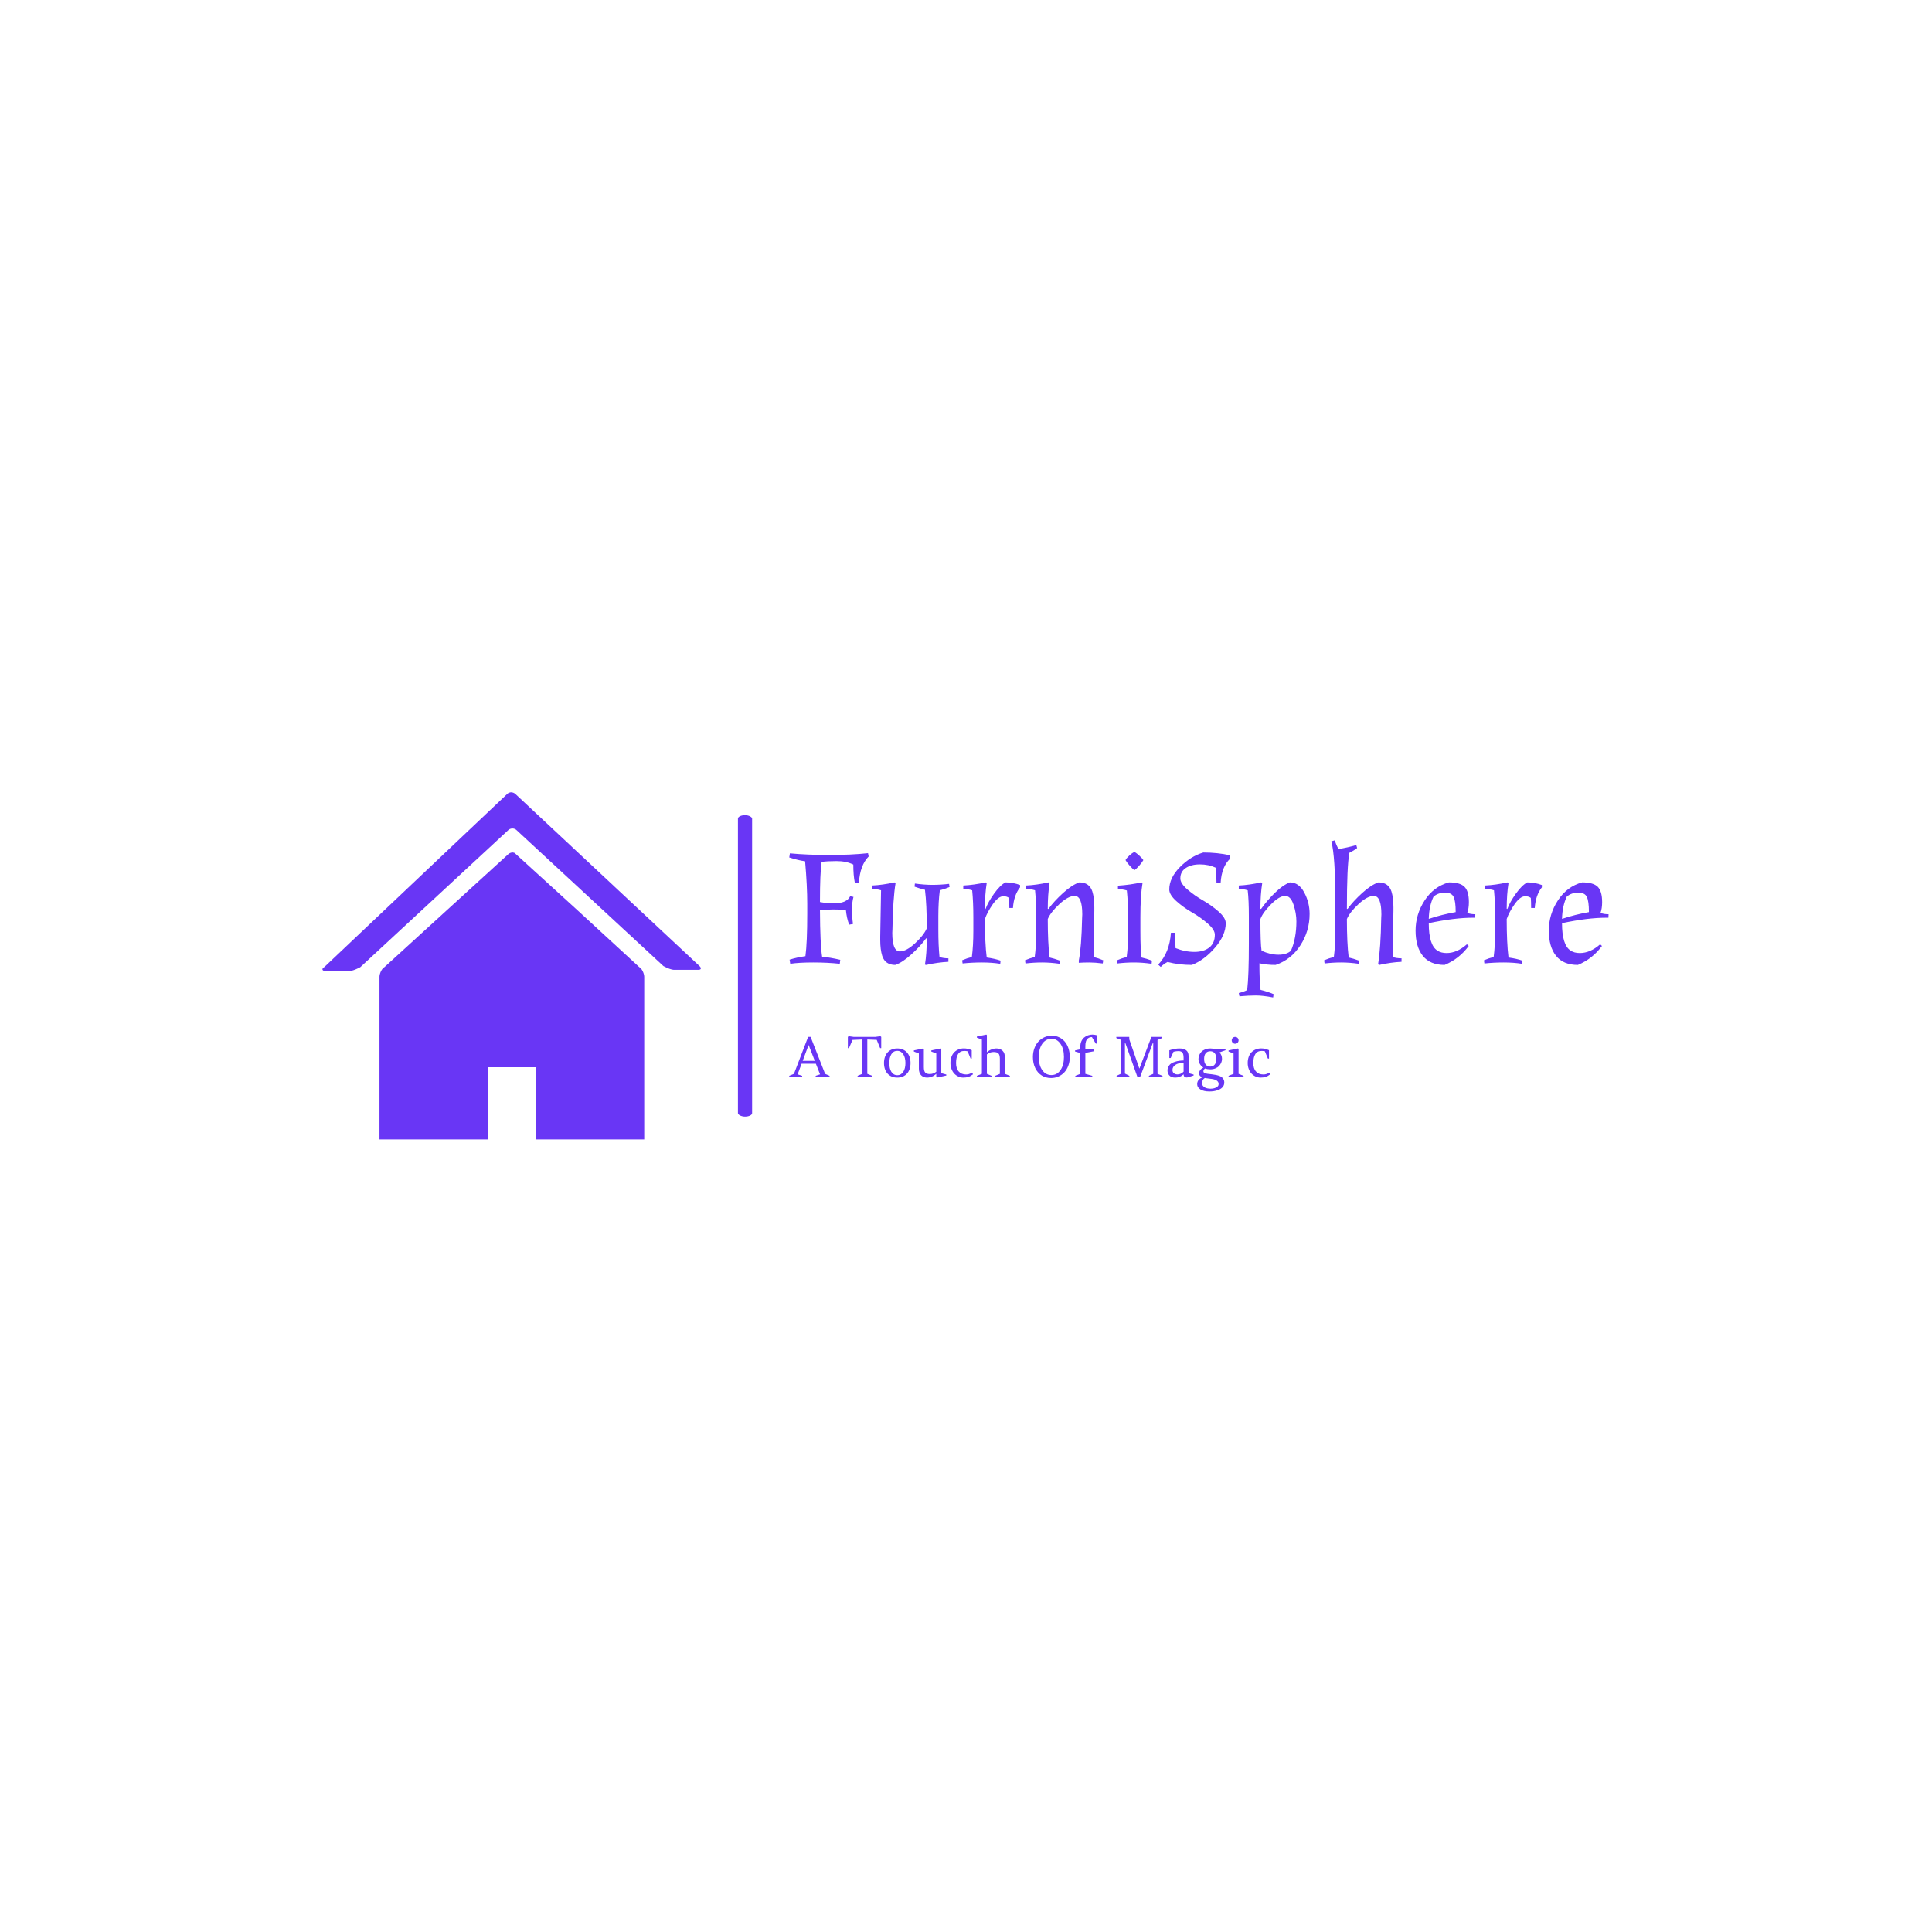 <svg xmlns="http://www.w3.org/2000/svg" version="1.1" xmlns:xlink="http://www.w3.org/1999/xlink" xmlns:svgjs="http://svgjs.dev/svgjs" width="1500" height="1500" viewBox="0 0 1500 1500"><rect width="1500" height="1500" fill="#ffffff"></rect><g transform="matrix(0.667,0,0,0.667,249.394,614.772)"><svg viewBox="0 0 396 107" data-background-color="#ffffff" preserveAspectRatio="xMidYMid meet" height="405" width="1500" xmlns="http://www.w3.org/2000/svg" xmlns:xlink="http://www.w3.org/1999/xlink"><g id="tight-bounds" transform="matrix(1,0,0,1,0.24,0.153)"><svg viewBox="0 0 395.52 106.745" height="106.745" width="395.52"><g><svg viewBox="0 0 620.817 167.549" height="106.745" width="395.52"><g><rect width="6.842" height="145.484" x="200.545" y="11.033" fill="#6936f5" opacity="1" stroke-width="0" stroke="transparent" fill-opacity="1" class="rect-yte-0" data-fill-palette-color="primary" rx="1%" id="yte-0" data-palette-color="#6936f5"></rect></g><g transform="matrix(1,0,0,1,225.297,23.156)"><svg viewBox="0 0 395.52 121.237" height="121.237" width="395.52"><g id="textblocktransform"><svg viewBox="0 0 395.52 121.237" height="121.237" width="395.52" id="textblock"><g><svg viewBox="0 0 395.52 75.868" height="75.868" width="395.52"><g transform="matrix(1,0,0,1,0,0)"><svg width="395.52" viewBox="1.05 -37 248.13 47.6" height="75.868" data-palette-color="#6936f5"><path d="M20.45-29.65L20.45-29.65Q18.3-30.7 15.4-30.7 12.5-30.7 10.85-30.45L10.85-30.45Q10.35-27.05 10.35-18.3L10.35-18.3Q12.5-17.9 14.55-17.9L14.55-17.9Q18.45-17.9 19.5-20.05L19.5-20.05 20.5-19.85Q20.05-18.25 20.05-16.03 20.05-13.8 20.35-11.65L20.35-11.65 19.2-11.45Q18.45-13.35 18.2-15.9L18.2-15.9Q16.35-16.05 14.35-16.05 12.35-16.05 10.35-15.8L10.35-15.8Q10.4-5.6 11-1.75L11-1.75Q13.5-1.5 16.5-0.8L16.5-0.8 16.35 0.4Q12.65 0 8.33 0 4 0 1.35 0.4L1.35 0.4 1.15-0.85Q3.4-1.55 5.95-1.9L5.95-1.9Q6.5-6 6.5-14.8L6.5-14.8 6.5-17.75Q6.5-23.25 5.85-30.65L5.85-30.65Q3.85-30.9 1.05-31.8L1.05-31.8 1.25-33.05Q6.45-32.55 13.2-32.55 19.95-32.55 24.9-33.1L24.9-33.1 25.1-32.1Q22.5-29.45 22.15-24.2L22.15-24.2 20.9-24.2Q20.45-26.35 20.45-29.65ZM32.25-8.95L32.25-8.95Q32.25-3.35 34.55-3.35L34.55-3.35Q36.5-3.35 39.15-5.8 41.8-8.25 42.7-10.35L42.7-10.35Q42.7-17.6 42.15-22L42.15-22Q40.8-22.3 39-22.95L39-22.95 39.1-23.9Q41.9-23.5 44.4-23.5 46.9-23.5 49.45-23.8L49.45-23.8 49.6-22.85Q48.1-22.2 46.65-21.85L46.65-21.85Q46.2-18.45 46.2-14L46.2-14 46.2-9.8Q46.2-5.2 46.55-1.65L46.55-1.65Q47.75-1.25 49.25-1.25L49.25-1.25 49.25-0.2Q46.05-0.05 42.5 0.75L42.5 0.75 42.15 0.65Q42.7-2.8 42.7-7.25L42.7-7.25 42.5-7.3Q40.8-4.95 38.07-2.48 35.35 0 33.15 0.75L33.15 0.75Q30.1 0.75 29.2-2L29.2-2Q28.6-3.95 28.6-6.8L28.6-6.8Q28.6-7.25 28.6-7.8L28.6-7.8 28.85-21.85Q27.65-22.25 26.15-22.25L26.15-22.25 26.15-23.3Q29.35-23.45 32.9-24.25L32.9-24.25 33.25-24.05Q32.45-19.2 32.3-10.05L32.3-10.05Q32.25-9.55 32.25-8.95ZM65.05-0.55L64.95 0.4Q62.4 0 59.4 0 56.4 0 53.55 0.3L53.55 0.3 53.4-0.65Q54.9-1.3 56.35-1.65L56.35-1.65Q56.8-5.05 56.8-9.5L56.8-9.5 56.8-13.7Q56.8-18.3 56.45-21.85L56.45-21.85Q55.25-22.25 53.75-22.25L53.75-22.25 53.75-23.3Q56.95-23.45 60.5-24.25L60.5-24.25 60.85-24.05Q60.3-20.6 60.3-16.25L60.3-16.25 60.5-16.2Q61.2-18.2 63.07-20.83 64.95-23.45 66.55-24.25L66.55-24.25Q68.8-24.25 70.95-23.45L70.95-23.45 70.95-22.75Q69.05-20.35 68.8-16.5L68.8-16.5 67.7-16.5Q67.7-18.45 67.59-19.55L67.59-19.55Q66.95-20.05 65.9-20.05L65.9-20.05Q64.4-20.05 62.72-17.68 61.05-15.3 60.3-13.15L60.3-13.15Q60.3-5.9 60.85-1.5L60.85-1.5Q63.35-1.15 65.05-0.55L65.05-0.55ZM89.79-14.55L89.79-14.55Q89.79-20.15 87.49-20.15L87.49-20.15Q85.54-20.15 82.89-17.7 80.24-15.25 79.34-13.15L79.34-13.15Q79.34-5.9 79.89-1.5L79.89-1.5Q81.24-1.2 83.04-0.55L83.04-0.55 82.94 0.4Q80.14 0 77.64 0 75.14 0 72.59 0.3L72.59 0.3 72.44-0.65Q73.94-1.3 75.39-1.65L75.39-1.65Q75.84-5.05 75.84-9.5L75.84-9.5 75.84-13.7Q75.84-18.3 75.49-21.85L75.49-21.85Q74.29-22.25 72.79-22.25L72.79-22.25 72.79-23.3Q75.99-23.45 79.54-24.25L79.54-24.25 79.89-24.05Q79.34-20.6 79.34-16.25L79.34-16.25 79.54-16.2Q81.24-18.55 83.97-21.03 86.69-23.5 88.89-24.25L88.89-24.25Q91.94-24.25 92.84-21.5L92.84-21.5Q93.44-19.55 93.44-16.7L93.44-16.7Q93.44-16.25 93.44-15.7L93.44-15.7 93.19-1.65Q94.64-1.3 96.14-0.65L96.14-0.65 95.99 0.3Q93.59 0 91.92 0 90.24 0 88.74 0.1L88.74 0.1 88.74-0.6Q89.54-4.5 89.74-13.45L89.74-13.45Q89.79-13.95 89.79-14.55ZM107.39-13.7L107.39-13.7 107.39-9.5Q107.39-4.1 107.74-1.5L107.74-1.5Q109.14-1.2 110.89-0.55L110.89-0.55 110.79 0.4Q107.99 0 105.49 0 102.99 0 100.44 0.3L100.44 0.3 100.29-0.65Q101.79-1.3 103.24-1.65L103.24-1.65Q103.69-5.05 103.69-9.5L103.69-9.5 103.69-13.7Q103.69-17.75 103.29-21.8L103.29-21.8Q101.99-22.2 100.59-22.2L100.59-22.2 100.59-23.25Q104.44-23.5 107.69-24.25L107.69-24.25 108.04-24.05Q107.39-20.2 107.39-13.7ZM108.29-31L108.29-31Q107.94-30.35 107.07-29.35 106.19-28.35 105.59-27.95L105.59-27.95Q104.99-28.35 104.12-29.35 103.24-30.35 102.89-31L102.89-31Q103.19-31.6 104.04-32.38 104.89-33.15 105.59-33.5L105.59-33.5Q106.24-33.1 107.09-32.33 107.94-31.55 108.29-31ZM117.89-8.3L117.94-6.5 118.04-4.5 118.04-4.35Q120.89-3.2 123.74-3.2 126.59-3.2 128.26-4.53 129.94-5.85 129.94-8.4L129.94-8.4Q129.94-9.9 127.79-11.78 125.64-13.65 123.04-15.15 120.44-16.65 118.29-18.57 116.14-20.5 116.14-22.1L116.14-22.1Q116.14-25.6 119.36-28.88 122.59-32.15 126.44-33.3L126.44-33.3Q130.74-33.3 134.59-32.45L134.59-32.45 134.59-31.45Q131.99-29.05 131.69-24.05L131.69-24.05 130.44-24.05Q130.44-26.7 130.19-28.7L130.19-28.7Q128.04-29.7 125.41-29.7 122.79-29.7 121.14-28.6 119.49-27.5 119.49-25.45L119.49-25.45Q119.49-23.95 121.64-22.1 123.79-20.25 126.36-18.78 128.94-17.3 131.09-15.4 133.24-13.5 133.24-11.9L133.24-11.9Q133.24-8.25 130.01-4.5 126.79-0.75 122.99 0.75L122.99 0.75Q119.04 0.75 115.64-0.15L115.64-0.15Q114.59 0.35 113.54 1.35L113.54 1.35 112.79 0.65Q116.24-3 116.64-9L116.64-9 117.89-9 117.89-8.3ZM158.64-14.7L158.64-14.7Q158.64-9.5 155.84-5.18 153.04-0.85 148.34 0.75L148.34 0.75Q145.64 0.75 143.44 0.25L143.44 0.25Q143.44 5.7 143.79 8.3L143.79 8.3Q146.04 8.85 147.74 9.6L147.74 9.6 147.59 10.6Q144.49 10 142.36 10 140.24 10 137.39 10.25L137.39 10.25 137.19 9.25Q138.69 8.9 139.74 8.35L139.74 8.35Q140.24 4.05 140.24-5.7L140.24-5.7 140.24-13.85Q140.24-18.95 139.89-21.85L139.89-21.85Q138.69-22.25 137.19-22.25L137.19-22.25 137.19-23.3Q140.39-23.45 143.94-24.25L143.94-24.25 144.29-24.05Q143.74-20.6 143.74-16.25L143.74-16.25 143.94-16.2Q145.69-18.7 148.09-21.05 150.49-23.4 152.64-24.25L152.64-24.25Q155.39-24.25 157.01-21.2 158.64-18.15 158.64-14.7ZM154.64-12.45L154.64-12.45Q154.64-14.9 153.76-17.53 152.89-20.15 151.24-20.15L151.24-20.15Q149.49-20.15 146.99-17.65 144.49-15.15 143.74-13.15L143.74-13.15Q143.74-5.7 144.09-3.55L144.09-3.55Q146.74-2.35 149.21-2.35 151.69-2.35 152.99-3.55L152.99-3.55Q154.64-7.35 154.64-12.45ZM180.38-14.55L180.38-14.55Q180.38-20.15 178.08-20.15L178.08-20.15Q176.13-20.15 173.48-17.7 170.83-15.25 169.93-13.15L169.93-13.15Q169.93-5.9 170.48-1.5L170.48-1.5Q171.83-1.2 173.63-0.55L173.63-0.55 173.53 0.4Q170.73 0 168.23 0 165.73 0 163.18 0.3L163.18 0.3 163.03-0.65Q164.53-1.3 165.98-1.65L165.98-1.65Q166.43-5.05 166.43-9.5L166.43-9.5 166.43-18.8Q166.43-31.95 165.23-36.7L165.23-36.7 166.28-37Q166.73-35.4 167.43-34.35L167.43-34.35Q170.18-34.8 172.78-35.55L172.78-35.55 173.03-34.65Q172.08-33.9 170.68-33.2L170.68-33.2Q169.93-29.1 169.93-16.25L169.93-16.25 170.13-16.2Q171.83-18.55 174.56-21.03 177.28-23.5 179.48-24.25L179.48-24.25Q182.53-24.25 183.43-21.5L183.43-21.5Q184.03-19.55 184.03-16.7L184.03-16.7Q184.03-16.25 184.03-15.7L184.03-15.7 183.78-1.65Q184.98-1.25 186.48-1.25L186.48-1.25 186.48-0.2Q183.28-0.05 179.73 0.75L179.73 0.75 179.38 0.55Q180.18-4.3 180.33-13.45L180.33-13.45Q180.38-13.95 180.38-14.55ZM200.13-2.85L200.13-2.85Q203.28-2.85 206.28-5.5L206.28-5.5 206.83-5Q203.98-1.1 199.53 0.75L199.53 0.75Q195.13 0.75 192.93-2 190.73-4.75 190.73-9.65 190.73-14.55 193.48-18.78 196.23-23 200.83-24.25L200.83-24.25Q204.18-24.25 205.53-22.93 206.88-21.6 206.88-18.25L206.88-18.25Q206.88-16.35 206.38-15L206.38-15Q207.43-14.6 208.83-14.6L208.83-14.6 208.78-13.55Q208.48-13.55 208.13-13.55L208.13-13.55Q202.53-13.55 194.73-11.9L194.73-11.9Q194.73-5.25 197.33-3.6L197.33-3.6Q198.43-2.85 200.13-2.85ZM202.88-15.25Q202.88-18.55 202.26-19.85 201.63-21.15 199.63-21.15 197.63-21.15 196.18-19.95L196.18-19.95Q194.83-17.15 194.73-13.2L194.73-13.2Q198.83-14.55 202.88-15.25L202.88-15.25ZM223.08-0.55L222.98 0.4Q220.43 0 217.43 0 214.43 0 211.58 0.3L211.58 0.3 211.43-0.65Q212.93-1.3 214.38-1.65L214.38-1.65Q214.83-5.05 214.83-9.5L214.83-9.5 214.83-13.7Q214.83-18.3 214.48-21.85L214.48-21.85Q213.28-22.25 211.78-22.25L211.78-22.25 211.78-23.3Q214.98-23.45 218.53-24.25L218.53-24.25 218.88-24.05Q218.33-20.6 218.33-16.25L218.33-16.25 218.53-16.2Q219.23-18.2 221.1-20.83 222.98-23.45 224.58-24.25L224.58-24.25Q226.83-24.25 228.98-23.45L228.98-23.45 228.98-22.75Q227.08-20.35 226.83-16.5L226.83-16.5 225.73-16.5Q225.73-18.45 225.63-19.55L225.63-19.55Q224.98-20.05 223.93-20.05L223.93-20.05Q222.43-20.05 220.75-17.68 219.08-15.3 218.33-13.15L218.33-13.15Q218.33-5.9 218.88-1.5L218.88-1.5Q221.38-1.15 223.08-0.55L223.08-0.55ZM240.48-2.85L240.48-2.85Q243.63-2.85 246.63-5.5L246.63-5.5 247.18-5Q244.33-1.1 239.88 0.75L239.88 0.75Q235.48 0.75 233.28-2 231.08-4.75 231.08-9.65 231.08-14.55 233.83-18.78 236.58-23 241.18-24.25L241.18-24.25Q244.53-24.25 245.88-22.93 247.23-21.6 247.23-18.25L247.23-18.25Q247.23-16.35 246.73-15L246.73-15Q247.78-14.6 249.18-14.6L249.18-14.6 249.13-13.55Q248.83-13.55 248.48-13.55L248.48-13.55Q242.88-13.55 235.08-11.9L235.08-11.9Q235.08-5.25 237.68-3.6L237.68-3.6Q238.78-2.85 240.48-2.85ZM243.23-15.25Q243.23-18.55 242.6-19.85 241.98-21.15 239.98-21.15 237.98-21.15 236.53-19.95L236.53-19.95Q235.18-17.15 235.08-13.2L235.08-13.2Q239.18-14.55 243.23-15.25L243.23-15.25Z" opacity="1" transform="matrix(1,0,0,1,0,0)" fill="#6936f5" class="wordmark-text-0" data-fill-palette-color="primary" id="text-0"></path></svg></g></svg></g><g transform="matrix(1,0,0,1,0,93.779)"><svg viewBox="0 0 232.21 27.457" height="27.457" width="232.21"><g transform="matrix(1,0,0,1,0,0)"><svg width="232.21" viewBox="-0.1 -38.11 433.14 51.22" height="27.457" data-palette-color="#6936f5"><path d="M27.66-2.29L23.9-11.84 11.01-11.84 7.45-2.29 11.55-1 11.55 0-0.1 0-0.1-1 4.15-2.76 16.89-36.01 19.14-36.01 32.2-2.76 36.21-1 36.21 0 23.71 0 23.71-1 27.66-2.29ZM17.46-28.54L17.26-28.54 12.01-14.45 22.9-14.45 17.46-28.54ZM52.68-25.9L52.68-36.01 53.44-36.65 58.08-36.01 77.34-36.01 81.98-36.65 82.73-36.01 82.73-25.9 81.73-25.9 78.68-33.35 70.19-33.69 70.19-2.76 74.68-1 74.68 0 61.45 0 61.45-1 65.69-2.76 65.69-33.69 56.88-33.3 53.68-25.9 52.68-25.9ZM97.18-25.61L97.18-25.61Q99.97-25.61 102.19-24.66 104.41-23.71 105.95-21.98 107.49-20.26 108.31-17.85 109.12-15.43 109.12-12.5L109.12-12.5Q109.12-9.59 108.32-7.18 107.51-4.76 105.97-3.03 104.44-1.29 102.21-0.34 99.99 0.61 97.18 0.61L97.18 0.61Q94.35 0.61 92.13-0.34 89.91-1.29 88.37-3.03 86.83-4.76 86.03-7.17 85.22-9.57 85.22-12.5L85.22-12.5Q85.22-15.43 86.04-17.85 86.86-20.26 88.4-21.98 89.93-23.71 92.16-24.66 94.38-25.61 97.18-25.61ZM91.86-20.43L91.86-20.43Q89.98-17.38 89.98-12.5L89.98-12.5Q89.98-10.08 90.46-8.07 90.93-6.05 91.85-4.6 92.77-3.15 94.11-2.34 95.45-1.54 97.18-1.54L97.18-1.54Q98.92-1.54 100.29-2.34 101.65-3.15 102.59-4.6 103.53-6.05 104.03-8.07 104.53-10.08 104.53-12.5L104.53-12.5Q104.53-14.89 104.03-16.91 103.53-18.92 102.59-20.37 101.65-21.83 100.29-22.64 98.92-23.46 97.18-23.46L97.18-23.46Q93.72-23.46 91.86-20.43ZM116.62-21.09L112.12-22.85 112.12-23.85 120.62-25.61 121.11-25.1 121.11-8.84Q121.11-5.35 122.33-3.97 123.55-2.59 126.41-2.59L126.41-2.59Q129.78-2.59 132.31-4.71L132.31-4.71 132.31-21.09 127.82-22.85 127.82-23.85 136.32-25.61 136.81-25.1 136.81-3.39 141.32-2.15 141.32-1.25 132.83 0.61 132.31 0.1 132.31-2.81Q130.63-1.2 128.41-0.29 126.19 0.61 123.96 0.61L123.96 0.61Q122.5 0.61 121.21 0.15 119.91-0.32 118.87-1.26 117.84-2.2 117.23-3.76 116.62-5.32 116.62-7.35L116.62-7.35 116.62-21.09ZM156.6 0.61L156.6 0.61Q154.31 0.61 152.22-0.33 150.13-1.27 148.55-2.94 146.96-4.61 146.01-7.1 145.06-9.59 145.06-12.5L145.06-12.5Q145.06-15.65 146.01-18.19 146.96-20.73 148.63-22.34 150.3-23.95 152.48-24.8 154.65-25.66 157.17-25.66L157.17-25.66Q160.75-25.66 164.22-24.05L164.22-24.05 164.22-16.5 163.22-16.5 160.51-23.05Q159.05-23.39 157.6-23.39L157.6-23.39Q153.77-23.39 151.94-20.56 150.11-17.72 150.11-12.5L150.11-12.5Q150.11-7.52 152.53-4.86 154.94-2.2 159.17-2.2L159.17-2.2Q160.61-2.2 161.77-2.58 162.93-2.95 164.61-3.91L164.61-3.91 165.37-2.34Q163.2-0.63 161.17-0.01 159.14 0.61 156.6 0.61ZM177.87-2.76L182.11-1 182.11 0 168.86 0 168.86-1 173.37-2.76 173.37-33.59 168.86-35.35 168.86-36.35 177.38-38.11 177.87-37.6 177.87-22.14Q179.57-23.75 181.89-24.68 184.21-25.61 186.46-25.61L186.46-25.61Q189.76-25.61 191.92-23.61 194.08-21.61 194.08-17.65L194.08-17.65 194.08-2.76 198.57-1 198.57 0 185.31 0 185.31-1 189.56-2.76 189.56-16.16Q189.56-19.68 188.32-21.04 187.07-22.41 184.02-22.41L184.02-22.41Q180.38-22.41 177.87-20.24L177.87-20.24 177.87-2.76ZM235.67 1L235.67 1Q230.96 1 227.26-1.28 223.56-3.56 221.44-7.89 219.32-12.21 219.32-17.9L219.32-17.9Q219.32-22.14 220.65-25.77 221.98-29.39 224.28-31.86 226.59-34.33 229.69-35.72 232.79-37.11 236.31-37.11L236.31-37.11Q239.8-37.11 242.79-35.73 245.78-34.35 247.93-31.88 250.08-29.42 251.3-25.82 252.52-22.22 252.52-17.94L252.52-17.94Q252.52-13.7 251.19-10.11 249.86-6.52 247.59-4.1 245.32-1.68 242.23-0.34 239.14 1 235.67 1ZM235.97-34.35L235.97-34.35Q232.55-34.35 229.95-32.24 227.35-30.13 225.96-26.4 224.56-22.68 224.56-17.9L224.56-17.9Q224.56-10.62 227.69-6.14 230.81-1.66 235.97-1.66L235.97-1.66Q241.04-1.66 244.16-6.18 247.27-10.69 247.27-17.94L247.27-17.94Q247.27-25.22 244.15-29.79 241.02-34.35 235.97-34.35ZM274.27-23.1L266.53-21.61 266.53-2.76 272.78-1 272.78 0 257.52 0 257.52-1 262.01-2.76 262.01-21.51 257.28-22.85 257.28-23.85 262.01-24.85 262.01-27.34Q262.01-29.96 262.94-32.06 263.87-34.16 265.42-35.45 266.97-36.74 268.91-37.43 270.85-38.11 272.98-38.11L272.98-38.11Q273.73-38.11 275-37.92 276.27-37.72 276.93-37.45L276.93-37.45 276.93-30 275.93-30 272.46-35.84Q270.34-35.84 268.98-34.77 267.63-33.69 267.08-31.97 266.53-30.25 266.53-27.86L266.53-27.86 266.53-24.85 273.42-24.85 274.27-24.56 274.27-23.1ZM315.3-7.69L326-36.01 335.76-36.01 335.76-35.01 331.52-33.25 331.52-2.76 336.01-1 336.01 0 323.75 0 323.75-1 327.66-2.76 327.66-30.76 327.37-30.76 315.87 0 313.4 0 302.41-30.86 302.17-30.86 302.17-3 306.15-1 306.15 0 294.65 0 294.65-1 298.9-3 298.9-33.25 294.41-35.01 294.41-36.01 306.05-36.01 306.15-33.69 315.11-7.69 315.3-7.69ZM359.49-3.39L364.01-2.15 364.01-1.25 358.71 0.39Q357.15 0.73 356.07 0.04 355-0.66 355-2.34L355-2.34Q351.83 0.61 347.55 0.61L347.55 0.61Q344.01 0.61 342.26-1.22 340.5-3.05 340.5-5.81L340.5-5.81Q340.5-7.89 341.43-9.48 342.35-11.08 343.79-12.04 345.23-12.99 347.24-13.62 349.24-14.26 351.09-14.5 352.95-14.75 355-14.79L355-14.79 355-17.14Q355-20.56 353.93-21.9 352.85-23.24 350.36-23.24L350.36-23.24Q348.48-23.24 345.94-22.66L345.94-22.66 343.35-16.99 342.16-16.99 342.16-23.95Q344.35-24.73 346.8-25.17 349.24-25.61 351.09-25.61L351.09-25.61Q355.12-25.61 357.31-23.99 359.49-22.36 359.49-18.65L359.49-18.65 359.49-3.39ZM349.6-2.25L349.6-2.25Q351-2.25 352.46-2.92 353.93-3.59 355-4.76L355-4.76 355-12.79Q350.12-12.57 347.55-10.8 344.99-9.03 344.99-6.3L344.99-6.3Q344.99-4.2 346.33-3.22 347.68-2.25 349.6-2.25ZM374.09 0.95L374.09 0.95Q371.7 2.42 371.7 5.59L371.7 5.59Q371.7 7.03 372.4 8 373.11 8.96 374.21 9.53 375.31 10.11 376.65 10.35 377.99 10.6 379.24 10.6L379.24 10.6Q380.53 10.6 381.84 10.34 383.15 10.08 384.18 9.58 385.22 9.08 385.88 8.34 386.54 7.59 386.54 6.59L386.54 6.59Q386.54 5.05 385.77 4.13 385 3.2 383.68 2.65 382.36 2.1 380.58 1.83 378.8 1.56 376.77 1.34L376.77 1.34Q375.92 1.25 375.25 1.15 374.58 1.05 374.09 0.95ZM379-6.81L379-6.81Q376.48-6.81 374.38-7.59L374.38-7.59Q372.84-6.57 372.84-5L372.84-5Q372.84-4.1 373.88-3.56 374.92-3.03 376.58-2.8 378.24-2.56 380.24-2.37 382.24-2.17 384.24-1.76 386.25-1.34 387.91-0.62 389.57 0.1 390.6 1.55 391.64 3 391.64 5.1L391.64 5.1Q391.64 6.79 390.84 8.18 390.03 9.57 388.72 10.46 387.42 11.35 385.66 11.96 383.9 12.57 382.08 12.84 380.27 13.11 378.39 13.11L378.39 13.11Q373.14 13.11 370.18 11.29 367.23 9.47 367.23 6.54L367.23 6.54Q367.23 2.32 371.89 0.39L371.89 0.39Q368.99-0.59 368.99-3.25L368.99-3.25Q368.99-6.37 372.79-8.45L372.79-8.45Q370.67-9.74 369.54-11.82 368.4-13.89 368.4-16.21L368.4-16.21Q368.4-17.99 369.11-19.67 369.82-21.34 371.12-22.67 372.43-24 374.48-24.8 376.53-25.61 379-25.61L379-25.61Q381.14-25.61 382.93-25L382.93-25 392.74-25 392.74-24 387.39-22.09Q389.59-19.53 389.59-16.21L389.59-16.21Q389.59-14.43 388.87-12.76 388.15-11.08 386.84-9.75 385.54-8.42 383.5-7.62 381.46-6.81 379-6.81ZM373.48-16.21L373.48-16.21Q373.48-12.87 374.94-11.08 376.41-9.3 379-9.3L379-9.3Q381.56-9.3 383.02-11.1 384.49-12.89 384.49-16.21L384.49-16.21Q384.49-19.53 383.02-21.31 381.56-23.1 379-23.1L379-23.1Q376.41-23.1 374.94-21.31 373.48-19.53 373.48-16.21ZM404.51-2.76L409-1 409 0 395.5 0 395.5-1 399.99-2.76 399.99-21.09 395.5-22.85 395.5-23.85 403.99-25.61 404.51-25.1 404.51-2.76ZM398.35-32.96L398.35-32.96Q398.35-34.23 399.24-35.12 400.14-36.01 401.45-36.01L401.45-36.01Q402.72-36.01 403.61-35.12 404.51-34.23 404.51-32.96L404.51-32.96Q404.51-31.64 403.61-30.75 402.72-29.86 401.45-29.86L401.45-29.86Q400.14-29.86 399.24-30.75 398.35-31.64 398.35-32.96ZM424.28 0.61L424.28 0.61Q421.98 0.61 419.9-0.33 417.81-1.27 416.22-2.94 414.64-4.61 413.68-7.1 412.73-9.59 412.73-12.5L412.73-12.5Q412.73-15.65 413.68-18.19 414.64-20.73 416.31-22.34 417.98-23.95 420.15-24.8 422.33-25.66 424.84-25.66L424.84-25.66Q428.43-25.66 431.9-24.05L431.9-24.05 431.9-16.5 430.9-16.5 428.19-23.05Q426.72-23.39 425.28-23.39L425.28-23.39Q421.45-23.39 419.62-20.56 417.78-17.72 417.78-12.5L417.78-12.5Q417.78-7.52 420.2-4.86 422.62-2.2 426.84-2.2L426.84-2.2Q428.28-2.2 429.44-2.58 430.6-2.95 432.29-3.91L432.29-3.91 433.04-2.34Q430.87-0.63 428.84-0.01 426.82 0.61 424.28 0.61Z" opacity="1" transform="matrix(1,0,0,1,0,0)" fill="#6936f5" class="slogan-text-1" data-fill-palette-color="secondary" id="text-1"></path></svg></g></svg></g></svg></g></svg></g><g><svg viewBox="0 0 182.634 167.549" height="167.549" width="182.634"><g><svg xmlns="http://www.w3.org/2000/svg" version="1.1" data-icon="home" viewBox="0.264 0.156 31.441 28.844" x="0" y="0" height="167.549" width="182.634" class="icon-icon-0" data-fill-palette-color="accent" id="icon-0"><path d="M15.938 0.156A0.5 0.5 0 0 0 15.594 0.312L0.406 14.687C0.206 14.787 0.2 15 0.5 15H2.5C2.8 15 3.206 14.787 3.406 14.687L15.687 3.312C15.887 3.112 16.206 3.112 16.406 3.312L28.594 14.593C28.794 14.693 29.2 14.906 29.5 14.906H31.5C31.7 14.906 31.794 14.793 31.594 14.593L16.313 0.312A0.56 0.56 0 0 0 15.938 0.156M16.063 5.156A0.56 0.56 0 0 0 15.688 5.312L5.407 14.687C5.207 14.787 5.001 15.199 5.001 15.5V29H14.001V23H18.001V29H27.001V15.5C27.001 15.2 26.795 14.787 26.595 14.687L21.501 9.999 16.22 5.186C16.209 5.181 16.2 5.19 16.189 5.186 16.14 5.17 16.114 5.155 16.064 5.155z" fill="#6936f5" data-fill-palette-color="accent"></path></svg></g></svg></g></svg></g><defs></defs></svg><rect width="395.52" height="106.745" fill="none" stroke="none" visibility="hidden"></rect></g></svg></g></svg>
